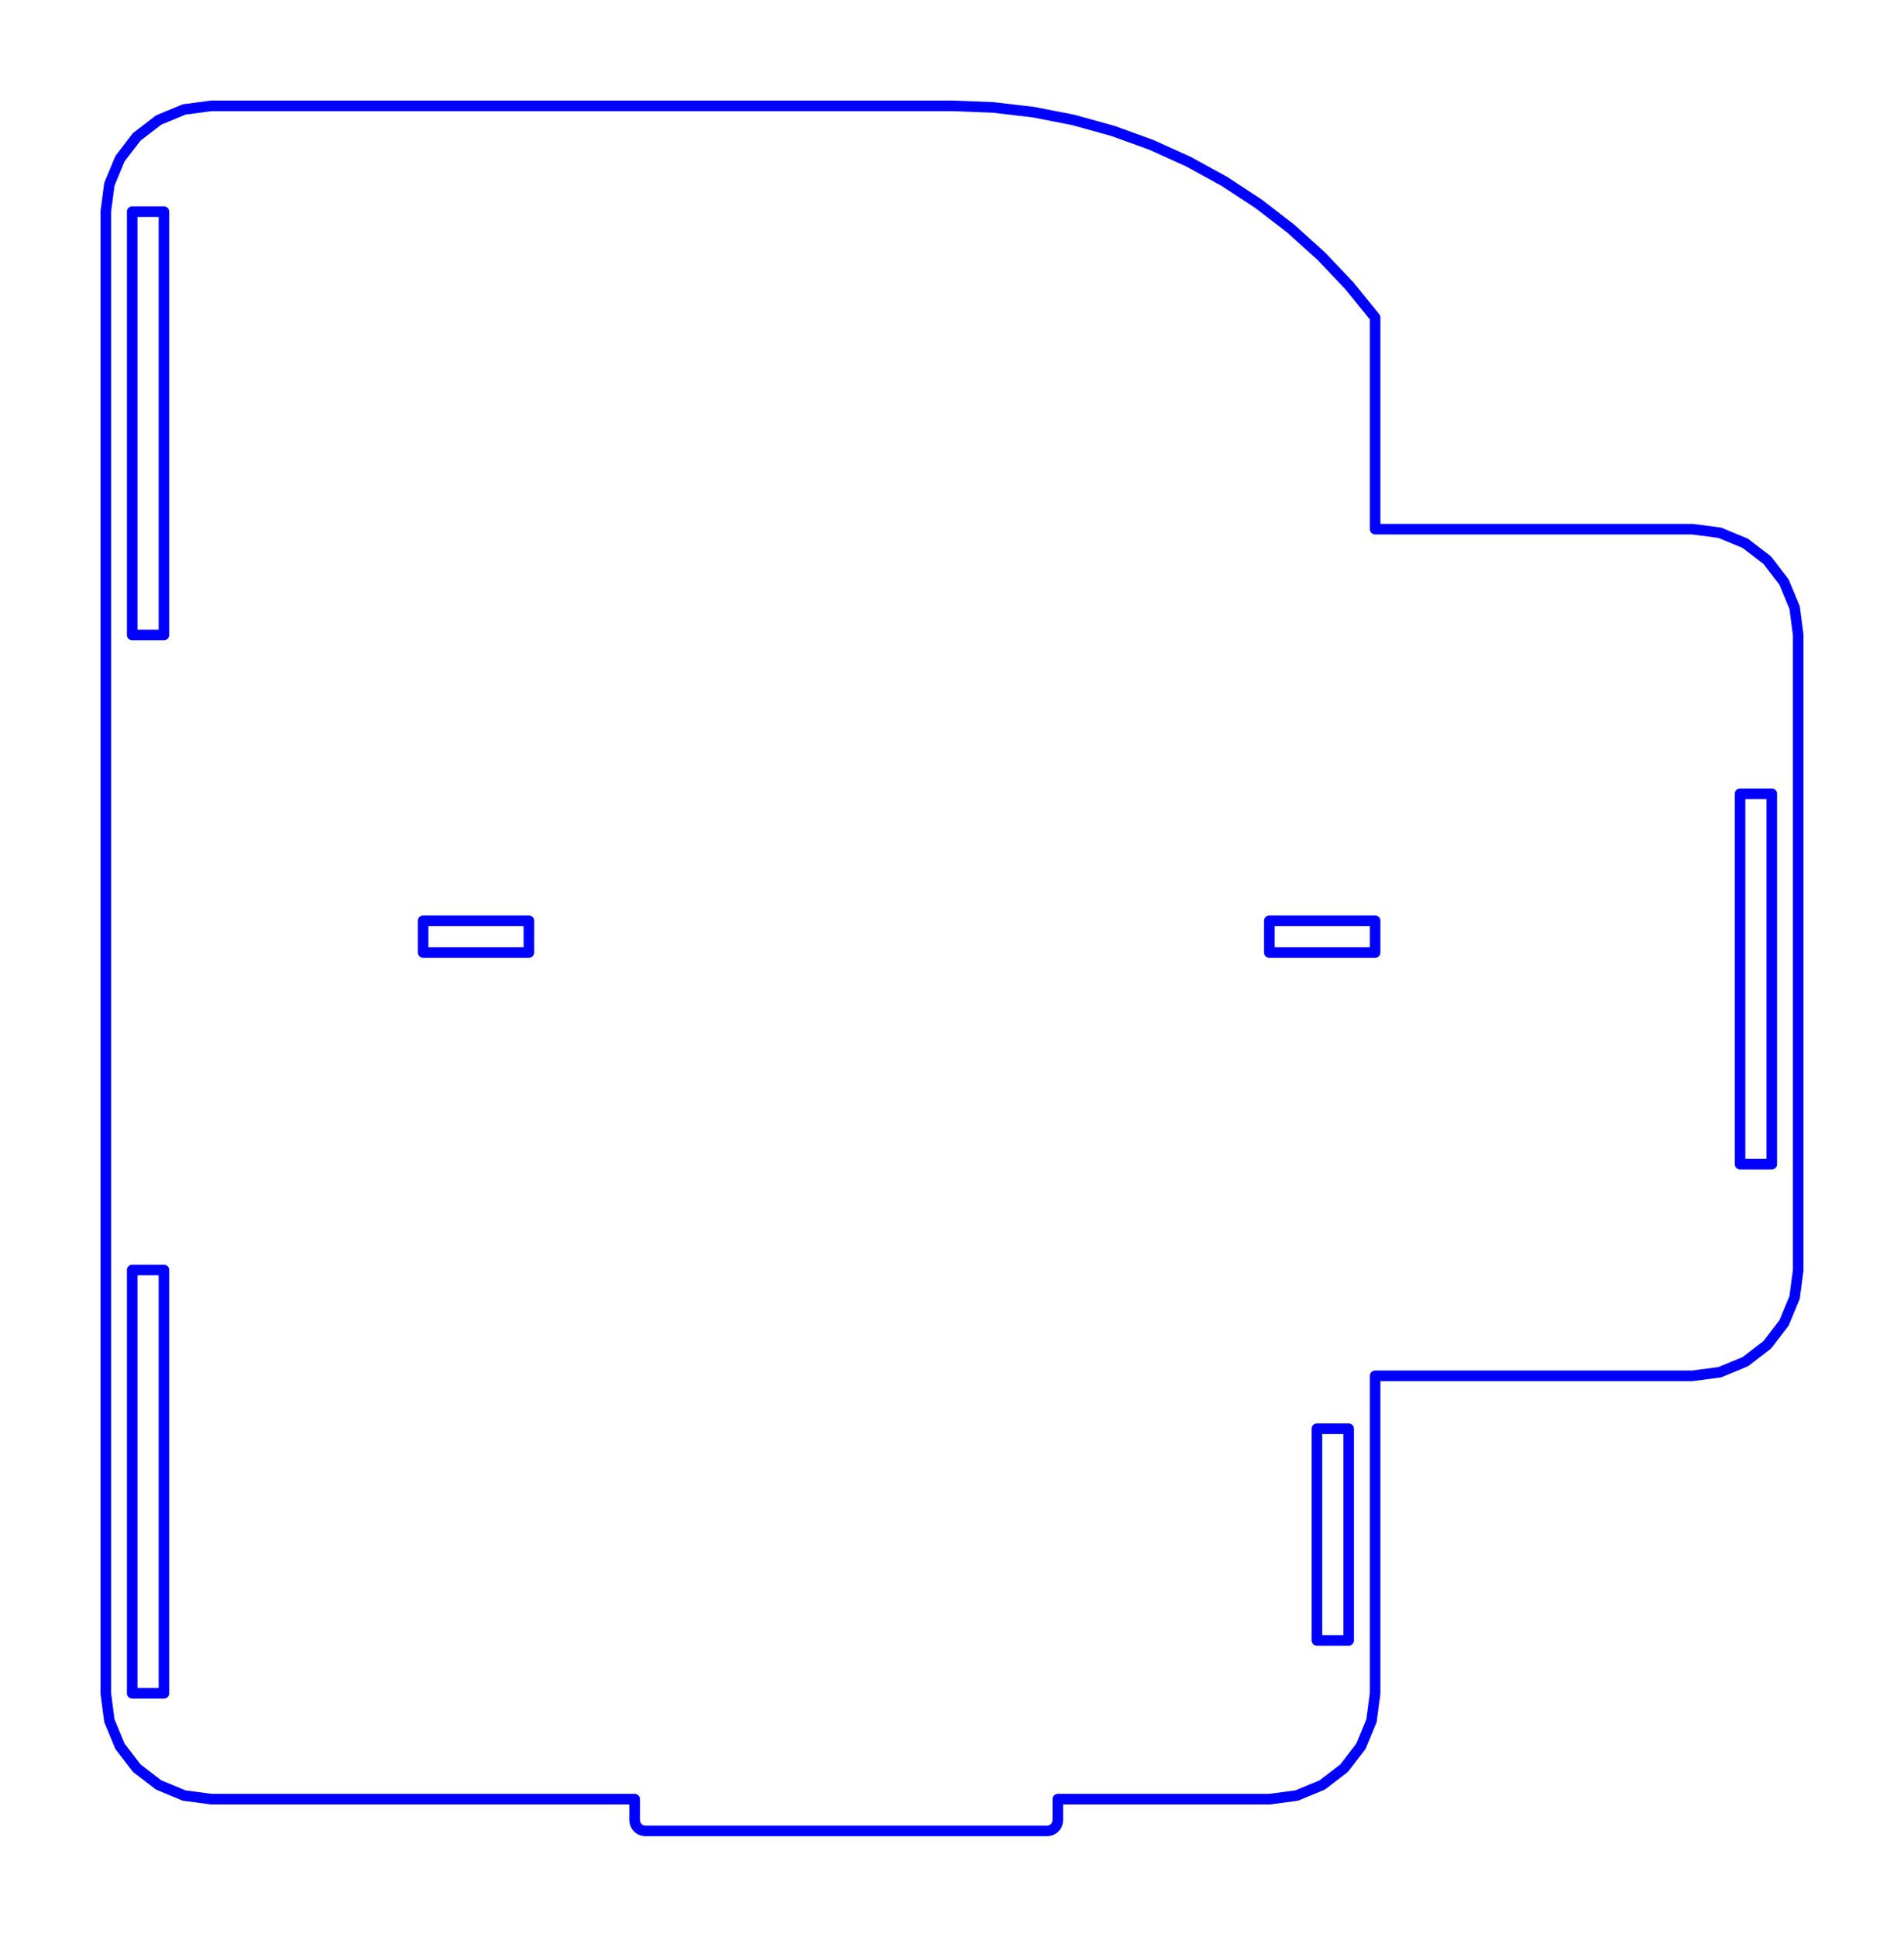 <?xml version="1.0" standalone="no"?>
<!DOCTYPE svg PUBLIC "-//W3C//DTD SVG 1.1//EN" "http://www.w3.org/Graphics/SVG/1.1/DTD/svg11.dtd">
<svg width="180mm" height="183mm"
 viewBox="0 0 180 183"
 xmlns="http://www.w3.org/2000/svg" version="1.1"
 xmlns:xlink="http://www.w3.org/1999/xlink">
<desc>Output from Flights of Ideas SVG Sketchup Plugin</desc>

  <path id="face0-cut"
 style="fill:none;stroke:#0000FF;stroke-width:1;stroke-miterlimit:4;stroke-dasharray:none;stroke-linejoin:round;stroke-linecap:round"
        d="M 169.659,122.588 L 170,120 L 170,60 L 169.659,57.412 L 168.66,55 L 167.071,52.929 L 165,51.34 L 162.588,50.341 L 160,50 L 130,50 L 130,30 L 127.565,27.002 L 124.905,24.2 L 122.037,21.612 L 118.978,19.254 L 115.746,17.138 L 112.361,15.279 L 108.842,13.686 L 105.21,12.37 L 101.488,11.338 L 97.697,10.596 L 93.86,10.149 L 90,10.0 L 20,10 L 17.412,10.341 L 15,11.34 L 12.929,12.929 L 11.34,15 L 10.341,17.412 L 10.0,20 L 10,160 L 10.341,162.588 L 11.34,165 L 12.929,167.071 L 15,168.66 L 17.412,169.659 L 20,170 L 60,170.0 L 60,172.0 L 60.034,172.259 L 60.134,172.5 L 60.293,172.707 L 60.5,172.866 L 60.741,172.966 L 61,173 L 99,173 L 99.259,172.966 L 99.5,172.866 L 99.707,172.707 L 99.866,172.5 L 99.966,172.259 L 100,172 L 100.0,170 L 120,170 L 122.588,169.659 L 125,168.66 L 127.071,167.071 L 128.66,165 L 129.659,162.588 L 130,160 L 130,130 L 160,130 L 162.588,129.659 L 165.0,128.66 L 167.071,127.071 L 168.66,125 L 169.659,122.588 M 120,90 L 120,87 L 130,87 L 130,90 L 120,90 M 50,90 L 40,90.0 L 40,87 L 50,87 L 50,90 M 15.5,60 L 12.5,60 L 12.5,40 L 12.5,20 L 15.5,20 L 15.5,60 M 12.5,120 L 15.5,120 L 15.5,160 L 12.5,160 L 12.5,140 L 12.5,120 M 127.5,135 L 127.5,155 L 124.5,155 L 124.5,135 L 127.5,135 M 167.5,75 L 167.5,110 L 164.5,110 L 164.5,75 L 167.5,75 "
  />
  <path id="face0-interior"
 style="fill:none;stroke:#FF0000;stroke-width:1;stroke-miterlimit:4;stroke-dasharray:none;stroke-linejoin:round;stroke-linecap:round"
        d="M 169.659,122.588 M 170,120 M 170,60 M 169.659,57.412 M 168.66,55 M 167.071,52.929 M 165,51.34 M 162.588,50.341 M 160,50 M 130,50 M 130,30 M 127.565,27.002 M 124.905,24.2 M 122.037,21.612 M 118.978,19.254 M 115.746,17.138 M 112.361,15.279 M 108.842,13.686 M 105.21,12.37 M 101.488,11.338 M 97.697,10.596 M 93.86,10.149 M 90,10.0 M 20,10 M 17.412,10.341 M 15,11.34 M 12.929,12.929 M 11.34,15 M 10.341,17.412 M 10.0,20 M 10,160 M 10.341,162.588 M 11.34,165 M 12.929,167.071 M 15,168.66 M 17.412,169.659 M 20,170 M 60,170.0 M 60,172.0 M 60.034,172.259 M 60.134,172.5 M 60.293,172.707 M 60.5,172.866 M 60.741,172.966 M 61,173 M 99,173 M 99.259,172.966 M 99.5,172.866 M 99.707,172.707 M 99.866,172.5 M 99.966,172.259 M 100,172 M 100.0,170 M 120,170 M 122.588,169.659 M 125,168.66 M 127.071,167.071 M 128.66,165 M 129.659,162.588 M 130,160 M 130,130 M 160,130 M 162.588,129.659 M 165.0,128.66 M 167.071,127.071 M 168.66,125 M 120,90 M 120,87 M 130,87 M 130,90 M 50,90 M 40,90.0 M 40,87 M 50,87 M 15.5,60 M 12.5,60 M 12.5,40 M 12.5,20 M 15.5,20 M 12.5,120 M 15.5,120 M 15.5,160 M 12.5,160 M 12.5,140 M 127.5,135 M 127.5,155 M 124.5,155 M 124.5,135 M 167.5,75 M 167.5,110 M 164.5,110 M 164.5,75 "
  />
  <path id="face0-interior"
 style="fill:none;stroke:#00FF00;stroke-width:1;stroke-miterlimit:4;stroke-dasharray:none;stroke-linejoin:round;stroke-linecap:round"
        d="M 169.659,122.588 M 170,120 M 170,60 M 169.659,57.412 M 168.66,55 M 167.071,52.929 M 165,51.34 M 162.588,50.341 M 160,50 M 130,50 M 130,30 M 127.565,27.002 M 124.905,24.2 M 122.037,21.612 M 118.978,19.254 M 115.746,17.138 M 112.361,15.279 M 108.842,13.686 M 105.21,12.37 M 101.488,11.338 M 97.697,10.596 M 93.86,10.149 M 90,10.0 M 20,10 M 17.412,10.341 M 15,11.34 M 12.929,12.929 M 11.34,15 M 10.341,17.412 M 10.0,20 M 10,160 M 10.341,162.588 M 11.34,165 M 12.929,167.071 M 15,168.66 M 17.412,169.659 M 20,170 M 60,170.0 M 60,172.0 M 60.034,172.259 M 60.134,172.5 M 60.293,172.707 M 60.5,172.866 M 60.741,172.966 M 61,173 M 99,173 M 99.259,172.966 M 99.5,172.866 M 99.707,172.707 M 99.866,172.5 M 99.966,172.259 M 100,172 M 100.0,170 M 120,170 M 122.588,169.659 M 125,168.66 M 127.071,167.071 M 128.66,165 M 129.659,162.588 M 130,160 M 130,130 M 160,130 M 162.588,129.659 M 165.0,128.66 M 167.071,127.071 M 168.66,125 M 120,90 M 120,87 M 130,87 M 130,90 M 50,90 M 40,90.0 M 40,87 M 50,87 M 15.5,60 M 12.5,60 M 12.5,40 M 12.5,20 M 15.5,20 M 12.5,120 M 15.5,120 M 15.5,160 M 12.5,160 M 12.5,140 M 127.5,135 M 127.5,155 M 124.5,155 M 124.5,135 M 167.5,75 M 167.5,110 M 164.5,110 M 164.5,75 "
  />
</svg>

